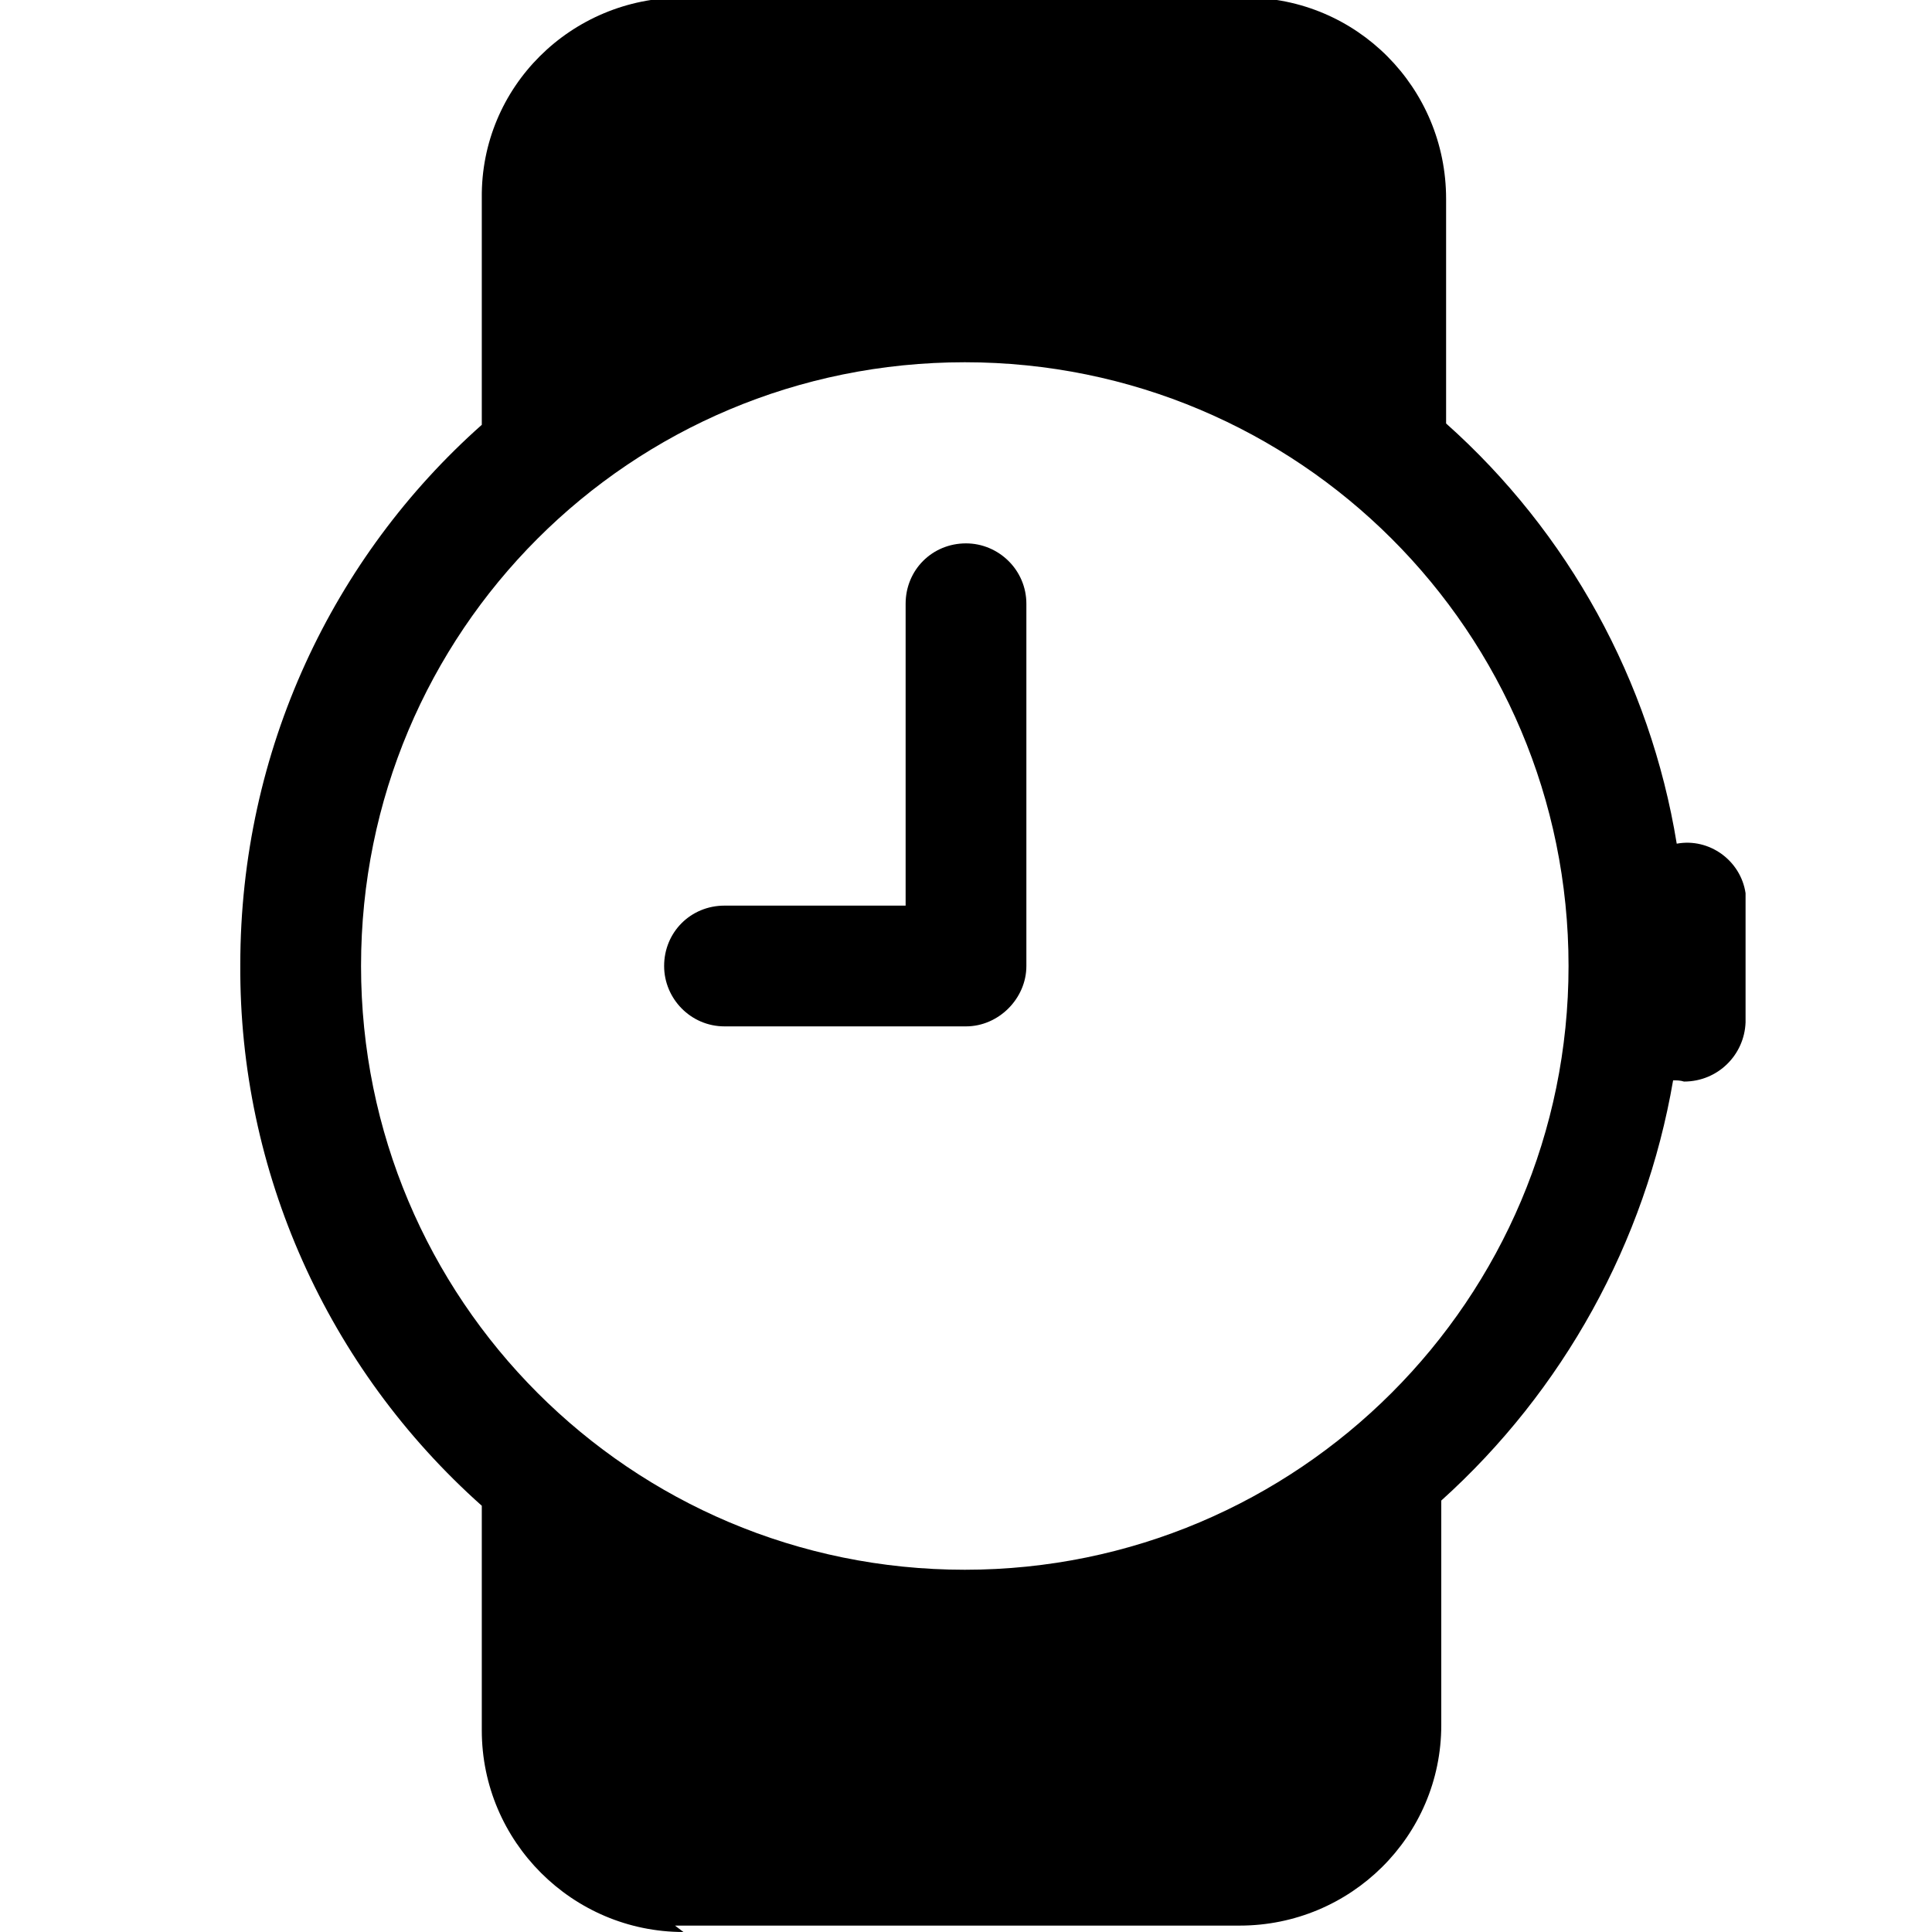 <svg viewBox="0 0 16 16" xmlns="http://www.w3.org/2000/svg"><g><path d="M8.5 5v0c0-.28-.23-.5-.5-.5 -.28 0-.5.22-.5.5v2.5H6v0c-.28 0-.5.22-.5.5 0 .27.22.5.5.5h2v0c.27 0 .5-.23.5-.5V5Z"/><path d="M5.66 16c-.92 0-1.67-.75-1.67-1.67v-1.86h0c-1.28-1.14-2.01-2.77-2-4.48 0-1.78.77-3.38 2-4.472V1.64C3.98.72 4.73-.02 5.65-.02h4.666c.92 0 1.66.746 1.66 1.667v1.86 0c1.01.9 1.69 2.13 1.91 3.48v0c.27-.05.53.14.57.41 0 .02 0 .05 0 .07v1 0c-.01.27-.23.49-.51.49 -.03-.01-.06-.01-.09-.01h0c-.23 1.34-.91 2.57-1.92 3.48v1.86c0 .92-.75 1.66-1.67 1.66H5.59Zm7.33-8v0c0-2.77-2.24-5-5-5 -2.77 0-5 2.23-5 5v0c0 2.76 2.23 5 5 5 2.76 0 5-2.24 5-5Z"/></g></svg>